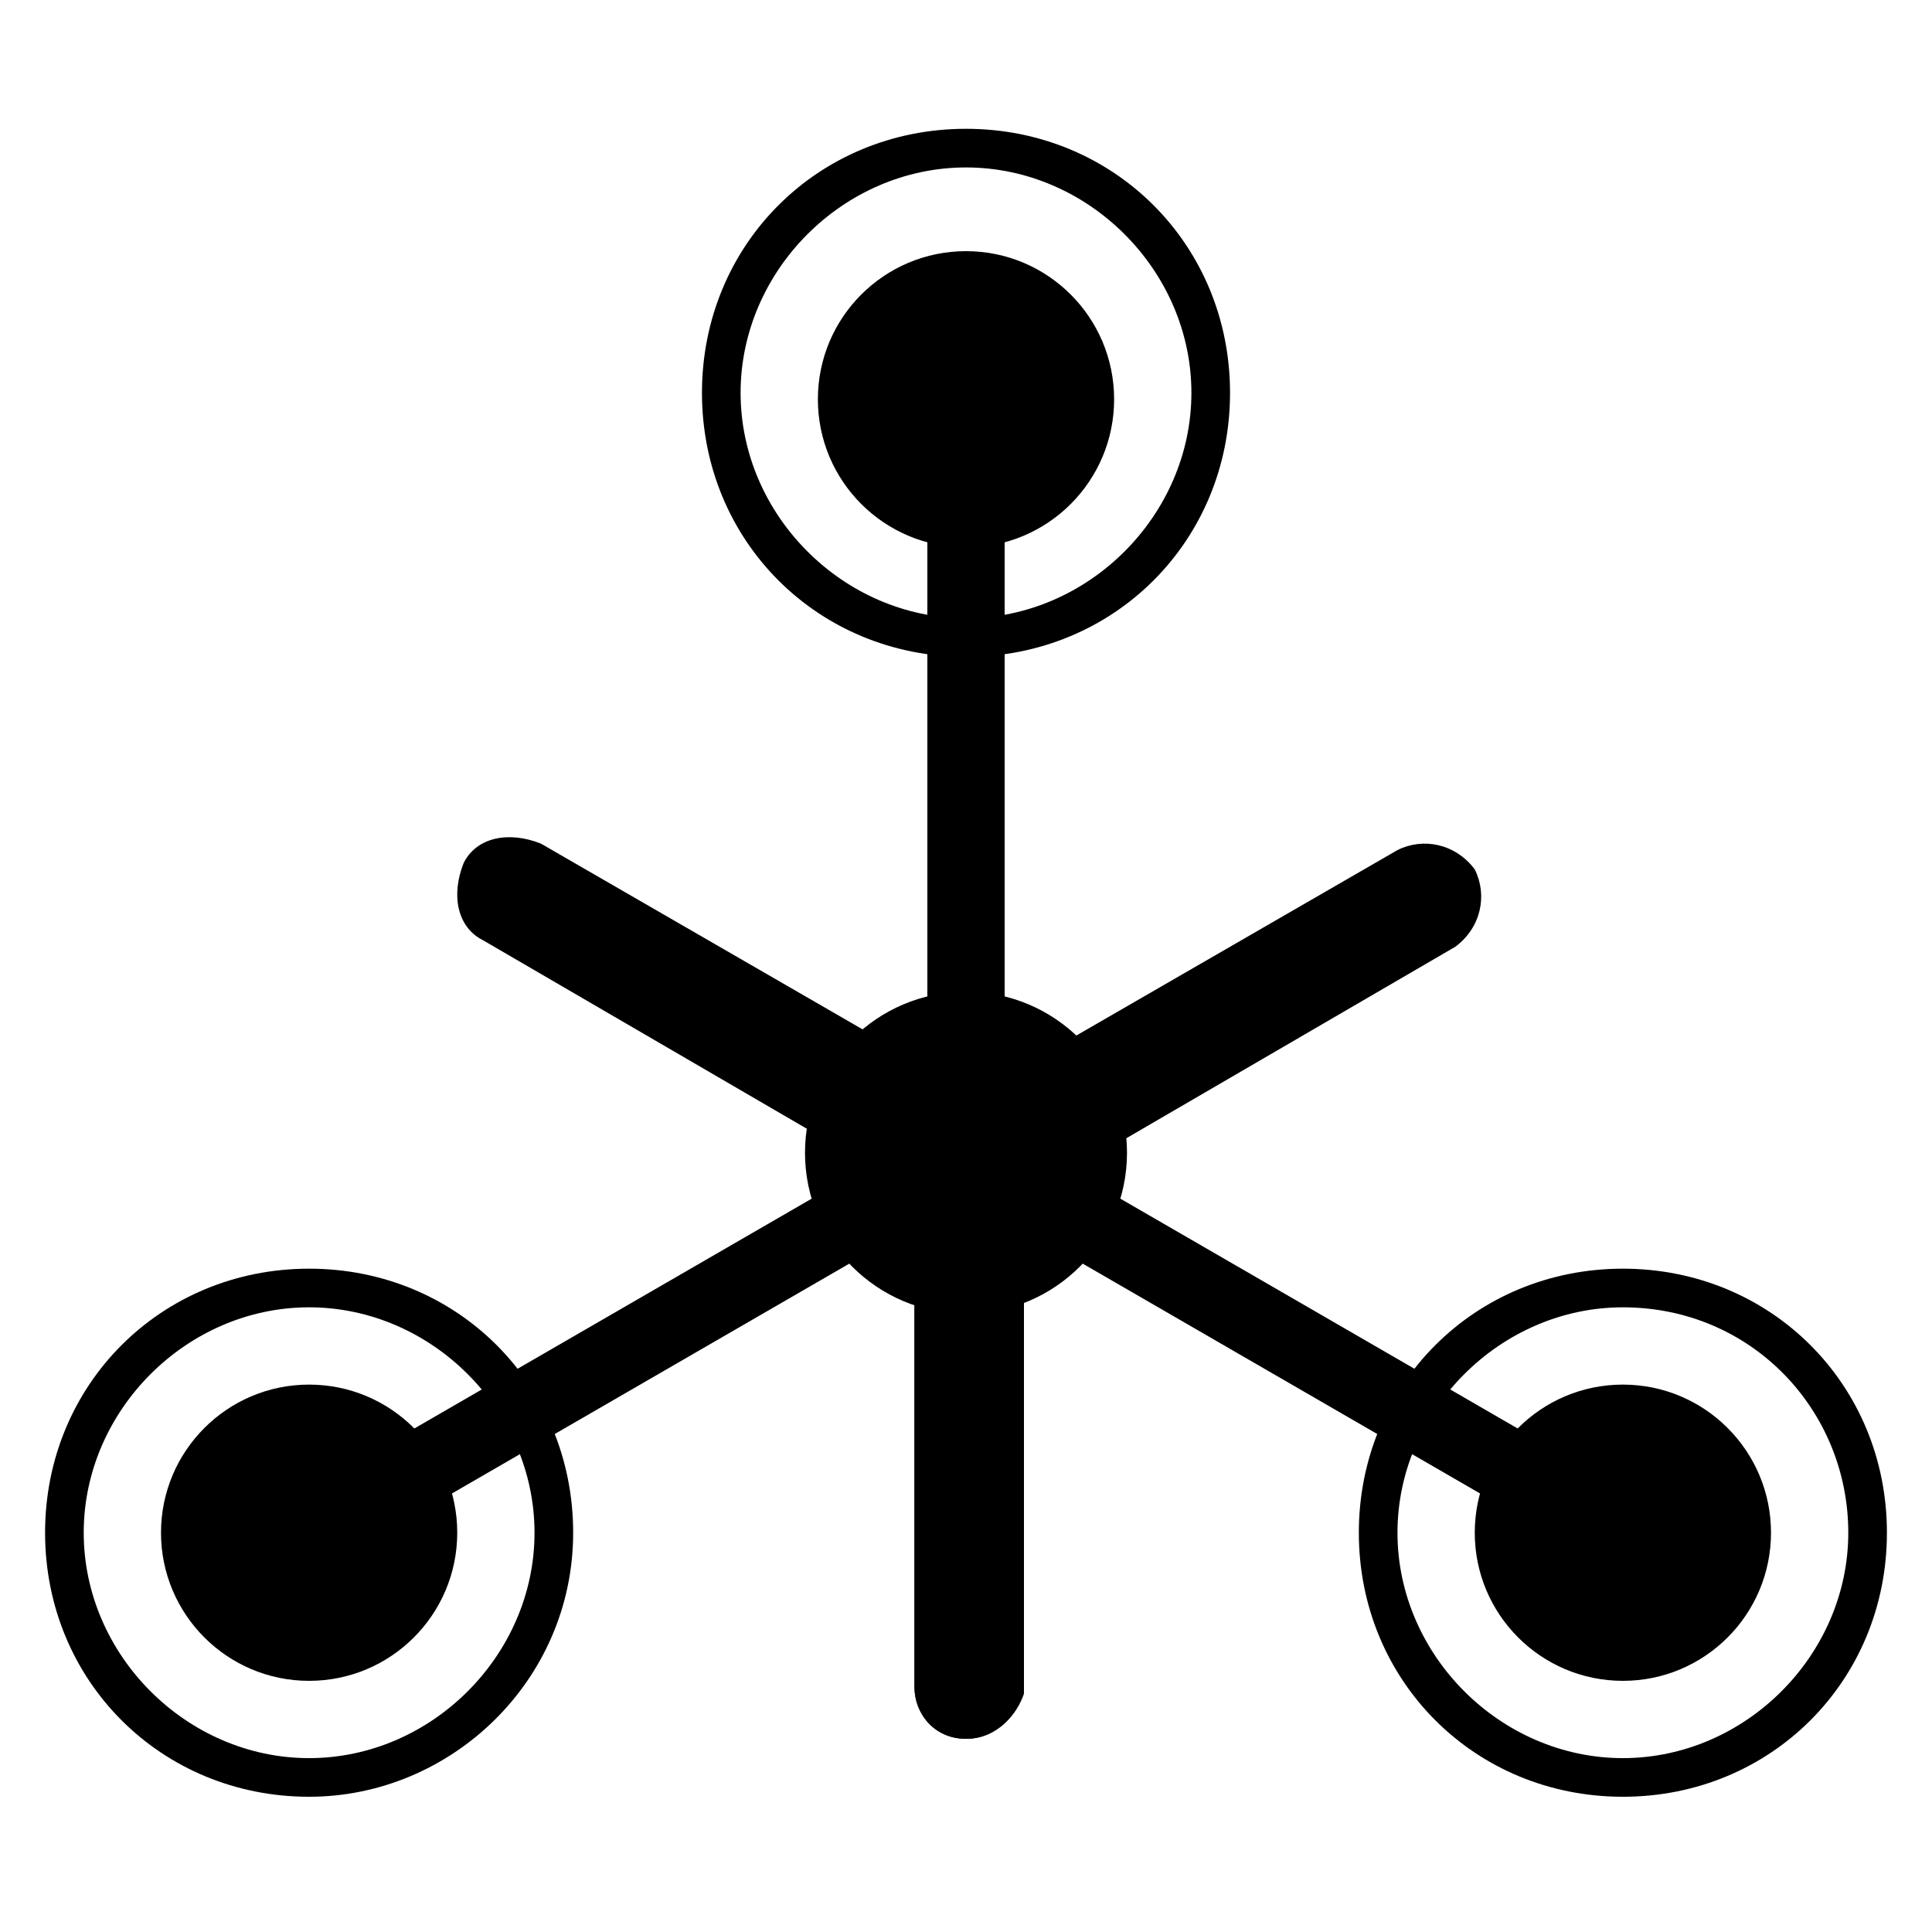 <?xml version="1.0" encoding="utf-8"?>
<!-- Generator: Adobe Illustrator 18.1.1, SVG Export Plug-In . SVG Version: 6.00 Build 0)  -->
<!DOCTYPE svg PUBLIC "-//W3C//DTD SVG 1.1//EN" "http://www.w3.org/Graphics/SVG/1.1/DTD/svg11.dtd">
<svg version="1.1" id="CIS" xmlns="http://www.w3.org/2000/svg" xmlns:xlink="http://www.w3.org/1999/xlink" x="0px" y="0px"
	 viewBox="0 0 30 30" style="enable-background:new 0 0 30 30;" xml:space="preserve">
<g>
	<g>
		<circle cx="15" cy="17.9" r="2.5"/>
	</g>
	<g>
		<g>
			<path d="M15,27c-0.5,0-0.8-0.4-0.8-0.8v-7.7l-6.7-3.9c-0.4-0.2-0.5-0.7-0.3-1.2c0.2-0.4,0.7-0.5,1.2-0.3l7.1,4.1
				c0.3,0.2,0.4,0.4,0.4,0.7v8.2C15.8,26.6,15.5,27,15,27z"/>
		</g>
		<g>
			<path d="M15,27c-0.5,0-0.8-0.4-0.8-0.8v-8.2c0-0.3,0.2-0.6,0.4-0.7l7.1-4.1c0.4-0.2,0.9-0.1,1.2,0.3c0.2,0.4,0.1,0.9-0.3,1.2
				l-6.7,3.9v7.7C15.8,26.6,15.5,27,15,27z"/>
		</g>
	</g>
	<g>
		<path d="M15,18.5c-0.3,0-0.6-0.3-0.6-0.6V6.2c0-0.3,0.3-0.6,0.6-0.6s0.6,0.3,0.6,0.6v11.8C15.6,18.3,15.3,18.5,15,18.5z"/>
	</g>
	<g>
		<circle cx="15" cy="6.2" r="2.3"/>
	</g>
	<g>
		<path d="M15,10.2c-2.3,0-4.1-1.8-4.1-4.1s1.8-4.1,4.1-4.1s4.1,1.8,4.1,4.1S17.3,10.2,15,10.2z M15,2.6c-1.9,0-3.5,1.6-3.5,3.5
			s1.6,3.5,3.5,3.5c1.9,0,3.5-1.6,3.5-3.5S16.9,2.6,15,2.6z"/>
	</g>
	<g>
		<path d="M25.2,27.9c-2.3,0-4.1-1.8-4.1-4.1s1.8-4.1,4.1-4.1s4.1,1.8,4.1,4.1S27.5,27.9,25.2,27.9z M25.2,20.3
			c-1.9,0-3.5,1.6-3.5,3.5s1.6,3.5,3.5,3.5s3.5-1.6,3.5-3.5S27.2,20.3,25.2,20.3z"/>
	</g>
	<g>
		<path d="M4.8,27.9c-2.3,0-4.1-1.8-4.1-4.1s1.8-4.1,4.1-4.1s4.1,1.8,4.1,4.1S7,27.9,4.8,27.9z M4.8,20.3c-1.9,0-3.5,1.6-3.5,3.5
			s1.6,3.5,3.5,3.5s3.5-1.6,3.5-3.5S6.7,20.3,4.8,20.3z"/>
	</g>
	<g>
		<g>
			<path d="M4.8,24.4c-0.2,0-0.4-0.1-0.5-0.3c-0.2-0.3-0.1-0.6,0.2-0.8l10.2-5.9c0.3-0.2,0.6-0.1,0.8,0.2c0.2,0.3,0.1,0.6-0.2,0.8
				L5.1,24.3C5,24.4,4.9,24.4,4.8,24.4z"/>
		</g>
		<g>
			<circle cx="4.8" cy="23.8" r="2.3"/>
		</g>
	</g>
	<g>
		<g>
			<path d="M25.2,24.4c-0.1,0-0.2,0-0.3-0.1l-10.2-5.9c-0.3-0.2-0.4-0.5-0.2-0.8c0.2-0.3,0.5-0.4,0.8-0.2l10.2,5.9
				c0.3,0.2,0.4,0.5,0.2,0.8C25.6,24.3,25.4,24.4,25.2,24.4z"/>
		</g>
		<g>
			<circle cx="25.2" cy="23.8" r="2.3"/>
		</g>
	</g>
</g>
</svg>
